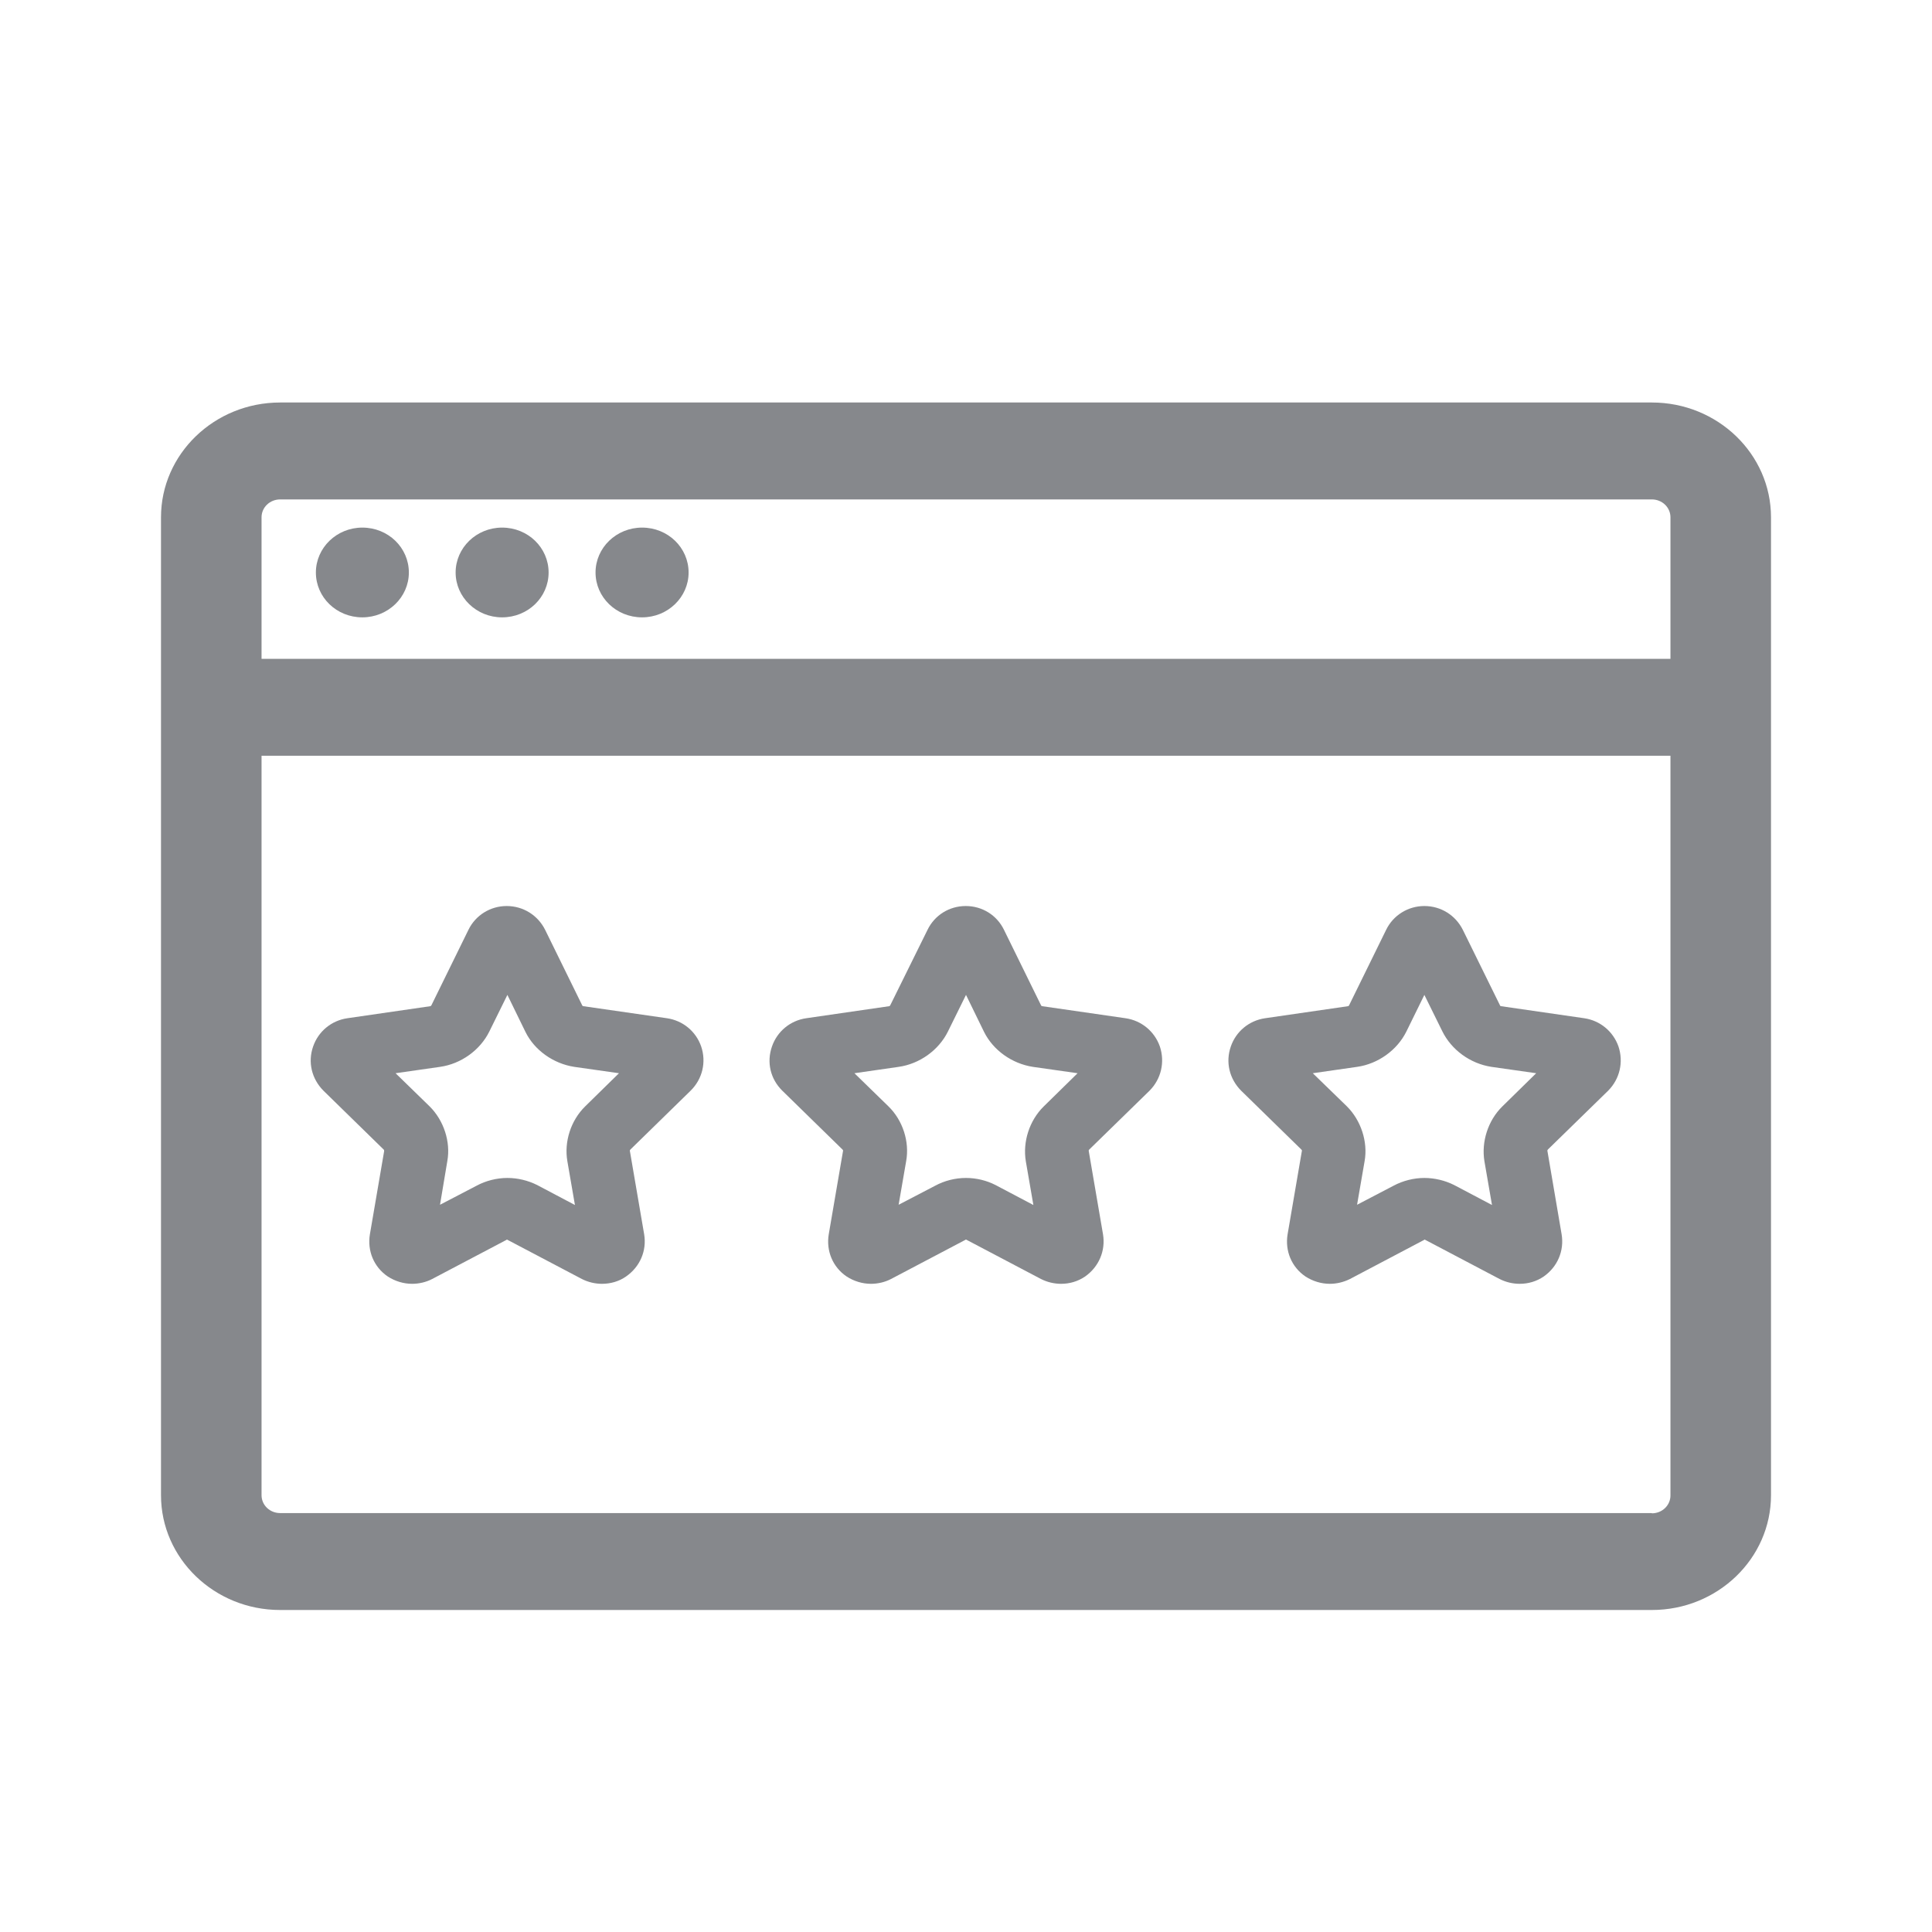 <svg width="24" height="24" viewBox="0 0 24 24" fill="none" xmlns="http://www.w3.org/2000/svg">
<path fill-rule="evenodd" clip-rule="evenodd" d="M20.52 18.799C20.648 18.799 20.751 18.7 20.751 18.577V9.388H3.249V18.574C3.249 18.697 3.352 18.796 3.48 18.796H20.52V18.799ZM3.48 6.204C3.352 6.204 3.249 6.303 3.249 6.426V8.184H20.751V6.426C20.751 6.303 20.648 6.204 20.52 6.204H3.48ZM20.52 5C21.337 5 22 5.64 22 6.426V18.574C22 19.36 21.337 20 20.52 20H3.48C2.663 20 2 19.36 2 18.574V6.426C2 5.64 2.663 5 3.48 5H20.52ZM6.237 7.669C5.919 7.669 5.66 7.419 5.66 7.112C5.66 6.804 5.919 6.554 6.237 6.554C6.559 6.554 6.815 6.804 6.815 7.112C6.815 7.419 6.559 7.669 6.237 7.669ZM7.976 7.669C7.655 7.669 7.398 7.419 7.398 7.112C7.398 6.804 7.657 6.554 7.976 6.554C8.298 6.554 8.554 6.804 8.554 7.112C8.554 7.419 8.295 7.669 7.976 7.669ZM4.501 7.669C4.18 7.669 3.924 7.419 3.924 7.112C3.924 6.804 4.183 6.554 4.501 6.554C4.823 6.554 5.079 6.804 5.079 7.112C5.079 7.419 4.82 7.669 4.501 7.669ZM12.965 13.745L13.386 13.332L12.831 13.253C12.572 13.213 12.339 13.048 12.225 12.82L12 12.359L11.775 12.815C11.661 13.045 11.425 13.216 11.163 13.253L10.614 13.332L11.035 13.742C11.215 13.916 11.3 14.183 11.257 14.422L11.163 14.966L11.616 14.73C11.732 14.667 11.866 14.633 12 14.633C12.128 14.633 12.256 14.664 12.367 14.721L12.837 14.969L12.743 14.425C12.703 14.183 12.788 13.919 12.965 13.745ZM13.983 12.649C14.18 12.678 14.342 12.812 14.408 12.999C14.473 13.193 14.425 13.403 14.28 13.549L13.531 14.28C13.525 14.286 13.523 14.294 13.525 14.3L13.702 15.333C13.736 15.538 13.65 15.737 13.48 15.857C13.389 15.919 13.286 15.948 13.181 15.948C13.096 15.948 13.01 15.928 12.931 15.888L12.006 15.401C12.003 15.401 12.003 15.398 12 15.398C11.997 15.398 11.997 15.398 11.994 15.401L11.069 15.888C10.993 15.928 10.904 15.948 10.819 15.948C10.714 15.948 10.608 15.916 10.517 15.857C10.344 15.74 10.261 15.538 10.295 15.333L10.472 14.3C10.475 14.291 10.472 14.286 10.466 14.28L9.718 13.549C9.57 13.403 9.521 13.196 9.59 12.999C9.655 12.812 9.817 12.678 10.014 12.649L11.047 12.499C11.05 12.499 11.055 12.493 11.058 12.49L11.522 11.551C11.61 11.369 11.792 11.255 11.997 11.255C12.202 11.255 12.384 11.369 12.472 11.551L12.933 12.49C12.936 12.493 12.939 12.499 12.945 12.499L13.983 12.649ZM18.662 13.745L19.083 13.332L18.528 13.253C18.264 13.213 18.03 13.042 17.916 12.809L17.694 12.359L17.47 12.815C17.356 13.045 17.119 13.216 16.858 13.253L16.308 13.332L16.73 13.742C16.906 13.916 16.994 14.183 16.952 14.422L16.858 14.966L17.31 14.73C17.427 14.667 17.564 14.633 17.694 14.633C17.82 14.633 17.951 14.664 18.064 14.721L18.534 14.969L18.44 14.425C18.4 14.183 18.485 13.919 18.662 13.745ZM19.681 12.649C19.877 12.678 20.039 12.812 20.105 12.999C20.17 13.193 20.122 13.403 19.977 13.549L19.228 14.28C19.223 14.286 19.22 14.294 19.223 14.3L19.399 15.333C19.433 15.538 19.348 15.737 19.177 15.857C19.086 15.919 18.983 15.948 18.878 15.948C18.793 15.948 18.707 15.928 18.628 15.888L17.703 15.401C17.7 15.401 17.7 15.398 17.697 15.398C17.694 15.398 17.694 15.398 17.694 15.401L16.77 15.888C16.69 15.928 16.604 15.948 16.519 15.948C16.414 15.948 16.308 15.916 16.217 15.857C16.044 15.74 15.961 15.538 15.995 15.333L16.172 14.3C16.175 14.291 16.172 14.286 16.166 14.28L15.418 13.549C15.273 13.403 15.221 13.196 15.29 12.999C15.355 12.812 15.517 12.678 15.714 12.649L16.747 12.499C16.75 12.499 16.755 12.493 16.758 12.49L17.219 11.551C17.307 11.369 17.492 11.255 17.694 11.255C17.899 11.255 18.081 11.369 18.172 11.551L18.634 12.49C18.636 12.493 18.639 12.499 18.645 12.499L19.681 12.649ZM7.268 13.745L7.689 13.332L7.134 13.253C6.875 13.213 6.641 13.048 6.528 12.82L6.303 12.359L6.078 12.815C5.964 13.045 5.728 13.216 5.466 13.253L4.914 13.332L5.335 13.742C5.512 13.916 5.6 14.183 5.557 14.422L5.466 14.966L5.919 14.73C6.035 14.667 6.172 14.633 6.303 14.633C6.431 14.633 6.559 14.664 6.673 14.721L7.142 14.969L7.048 14.425C7.006 14.183 7.091 13.919 7.268 13.745ZM8.286 12.649C8.483 12.678 8.645 12.812 8.71 12.999C8.776 13.193 8.727 13.403 8.579 13.549L7.831 14.28C7.825 14.286 7.822 14.294 7.825 14.3L8.002 15.333C8.036 15.538 7.95 15.737 7.777 15.857C7.689 15.919 7.583 15.948 7.478 15.948C7.393 15.948 7.307 15.928 7.228 15.888L6.303 15.401C6.3 15.401 6.3 15.398 6.297 15.398C6.294 15.398 6.294 15.398 6.294 15.401L5.369 15.888C5.293 15.928 5.204 15.948 5.119 15.948C5.014 15.948 4.908 15.916 4.817 15.857C4.644 15.74 4.561 15.538 4.595 15.333L4.772 14.3C4.772 14.291 4.772 14.286 4.766 14.28L4.018 13.549C3.873 13.403 3.821 13.196 3.89 12.999C3.955 12.812 4.117 12.678 4.314 12.649L5.347 12.499C5.349 12.499 5.355 12.493 5.358 12.49L5.819 11.551C5.907 11.369 6.092 11.255 6.294 11.255C6.499 11.255 6.681 11.369 6.772 11.551L7.233 12.49C7.236 12.493 7.239 12.499 7.245 12.499L8.286 12.649Z" fill="#86888C"/>
</svg>
